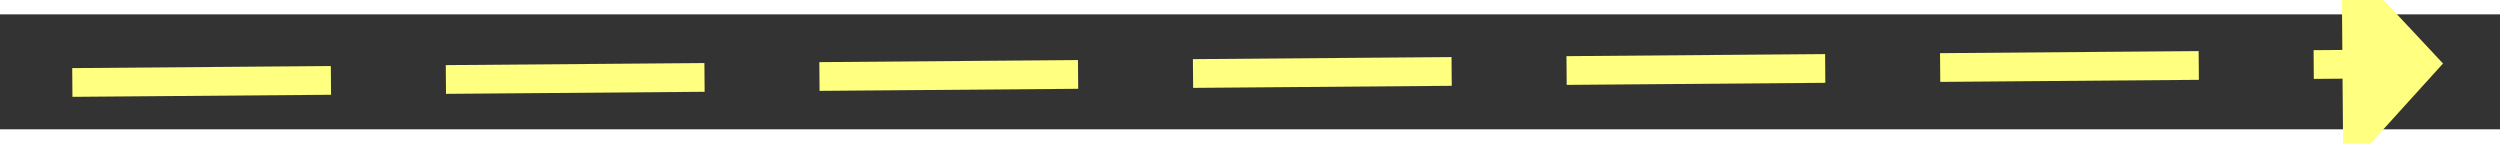 ﻿<?xml version="1.0" encoding="utf-8"?>
<svg version="1.1" xmlns:xlink="http://www.w3.org/1999/xlink" width="174px" height="10px" preserveAspectRatio="xMinYMid meet" viewBox="724 2579  174 8" xmlns="http://www.w3.org/2000/svg">
  <rect x="724" y="2579" width="174" height="8" fill="#333333" stroke="none"/>
  <g transform="matrix(-1 0 0 -1 1622 5166 )">
    <path d="M 886 2590.6  L 893 2583  L 886 2575.4  L 886 2590.6  Z " fill-rule="nonzero" fill="#ffff80" stroke="none" transform="matrix(-1 0.008 -0.008 -1 1641.63 5159.436 )" />
    <path d="M 728 2583  L 887 2583  " stroke-width="2" stroke-dasharray="18,8" stroke="#ffff80" fill="none" transform="matrix(-1 0.008 -0.008 -1 1641.63 5159.436 )" />
  </g>
</svg>